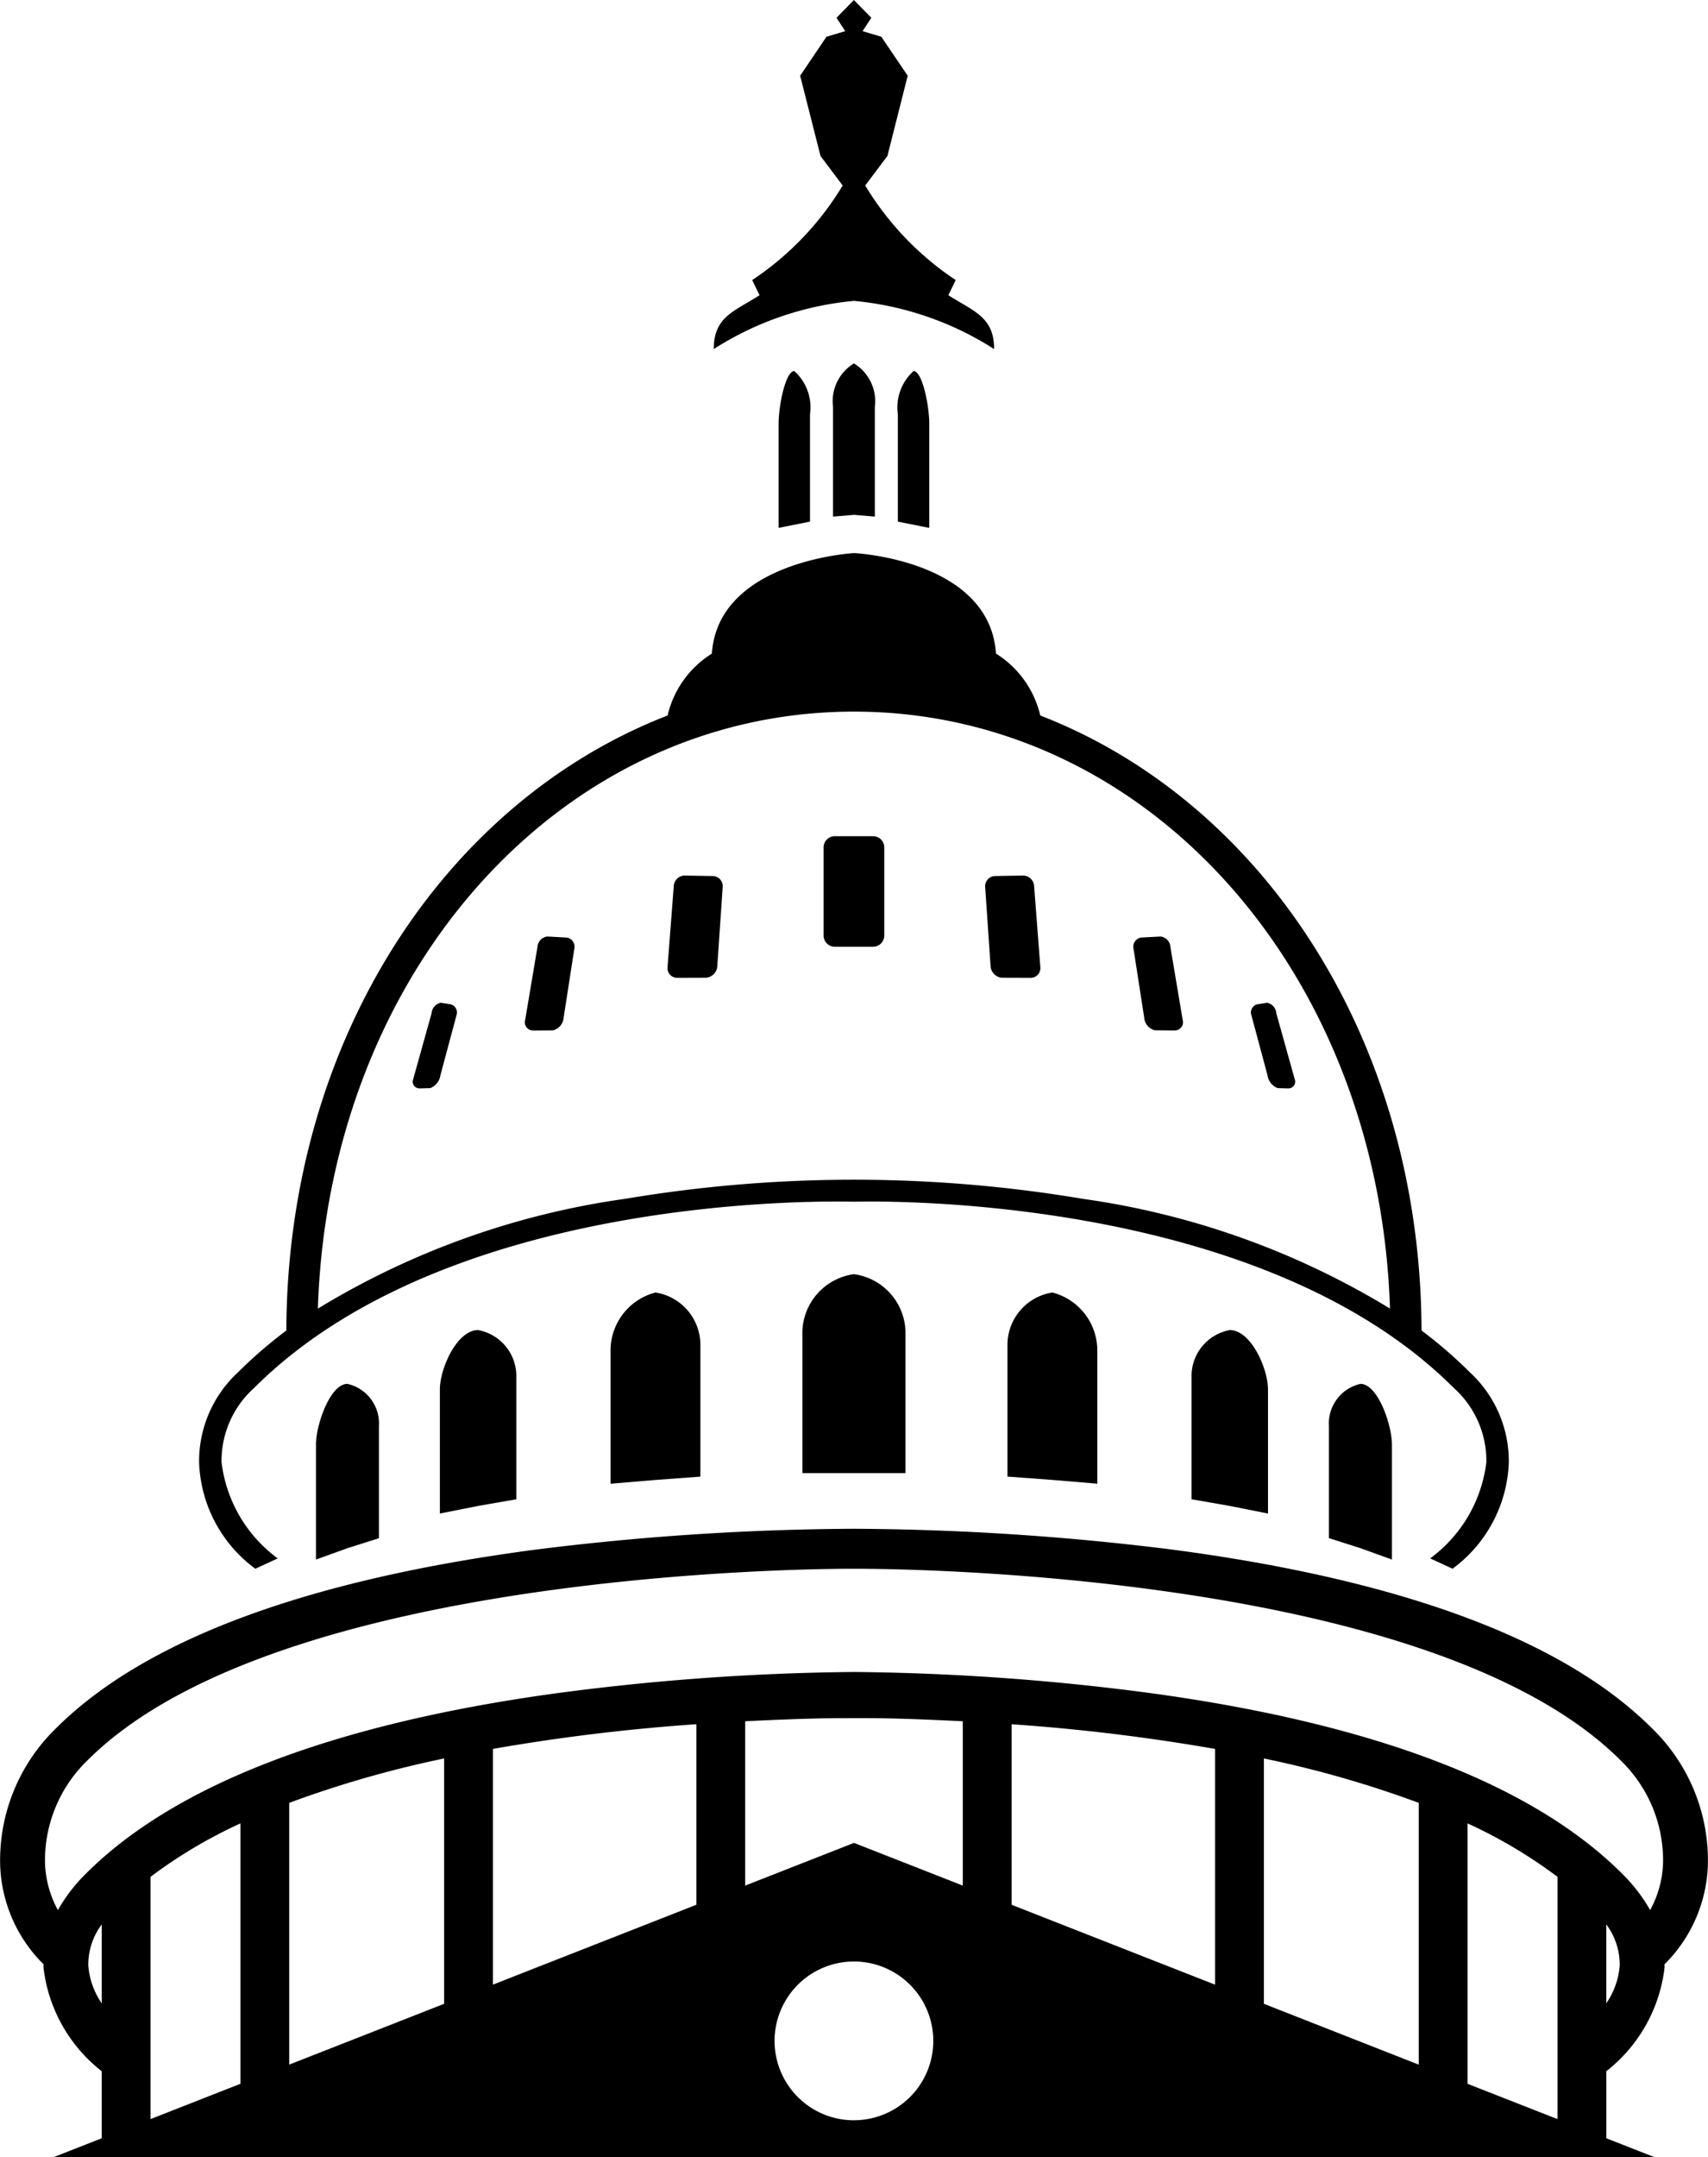 <svg id="austin" xmlns="http://www.w3.org/2000/svg" width="51.484" height="65.002" viewBox="0 0 51.484 65.002"><title>austin</title><path d="M23.986,11.179c-0.262,0-.474,1.031-0.474,1.595v3.13l0.947-.189V12.484A1.473,1.473,0,0,0,23.986,11.179Z" transform="translate(-0.043 0.002)"  /><path d="M49.848,52.083C47.18,49.415,42.302,47.599,35.35,46.686a79.73,79.73,0,0,0-9.565-.624,79.73,79.73,0,0,0-9.565.624C9.268,47.599,4.39,49.415,1.722,52.083A5.544,5.544,0,0,0,.048,56.198a4.411,4.411,0,0,0,1.307,2.987c0,0.031-.003.062-0.002,0.094a4.646,4.646,0,0,0,1.756,3.128v2.02L1.649,65H49.922l-1.46-.573v-2.02a4.646,4.646,0,0,0,1.756-3.128c0.001-.031-0.002-0.062-0.002-0.094A4.411,4.411,0,0,0,51.523,56.198,5.544,5.544,0,0,0,49.848,52.083ZM3.109,60.361a2.315,2.315,0,0,1-.404-1.14,2.017,2.017,0,0,1,.404-1.237v2.377ZM7.29,62.786L4.581,63.849v-7.3A14.616,14.616,0,0,1,7.29,54.94v7.846Zm6.14-2.41L8.761,62.208V54.321a32.253,32.253,0,0,1,4.669-1.338v7.393Zm7.604-2.985-6.133,2.407V52.695a59.223,59.223,0,0,1,6.133-.744v5.44Zm4.751,6.494a2.392,2.392,0,1,1,2.39-2.392A2.392,2.392,0,0,1,25.785,63.884Zm3.28-7.071-3.28-1.287-3.28,1.287V51.862c1.923-.095,2.575-0.093,3.282-0.094s1.355-.001,3.277.094v4.951Zm7.604,2.985-6.133-2.407v-5.44a59.223,59.223,0,0,1,6.133.744v7.103Zm6.14,2.41L38.14,60.375V52.983a32.253,32.253,0,0,1,4.669,1.338v7.888ZM46.99,63.849L44.28,62.786V54.94A14.616,14.616,0,0,1,46.99,56.55v7.3Zm1.471-3.488V57.984a2.017,2.017,0,0,1,.404,1.237A2.315,2.315,0,0,1,48.461,60.361Zm1.322-2.809a4.989,4.989,0,0,0-.843-1.096c-2.666-2.666-7.39-4.489-14.039-5.418a72.385,72.385,0,0,0-9.116-.661,72.385,72.385,0,0,0-9.116.661C10.02,51.967,5.297,53.79,2.631,56.456a4.989,4.989,0,0,0-.843,1.096A3.169,3.169,0,0,1,1.4,56.141a4.189,4.189,0,0,1,1.28-3.101c5.877-5.877,22.943-5.773,23.106-5.773s17.229-.104,23.106,5.773a4.189,4.189,0,0,1,1.28,3.101A3.169,3.169,0,0,1,49.783,57.552Z" transform="translate(-0.043 0.002)"  /><path d="M19.801,38.943a1.806,1.806,0,0,0-1.354,1.759v4.003l1.354-.114,1.354-.1V40.516A1.599,1.599,0,0,0,19.801,38.943Z" transform="translate(-0.043 0.002)"  /><path d="M14.454,40.075c-0.636,0-1.152,1.152-1.152,1.794v3.734l1.152-.229,1.152-.201v-3.678A1.407,1.407,0,0,0,14.454,40.075Z" transform="translate(-0.043 0.002)"  /><path d="M10.516,41.696c-0.524,0-.949,1.238-0.949,1.828V46.99l0.949-.343,0.949-.301V42.964A1.222,1.222,0,0,0,10.516,41.696Z" transform="translate(-0.043 0.002)"  /><path d="M25.785,38.391v0l-0.002,0-0.002,0v0a1.796,1.796,0,0,0-1.552,1.724v4.271h3.108V40.114A1.796,1.796,0,0,0,25.785,38.391Z" transform="translate(-0.043 0.002)"  /><path d="M31.765,38.943a1.599,1.599,0,0,0-1.354,1.572V44.49l1.354,0.1,1.354,0.114V40.702A1.806,1.806,0,0,0,31.765,38.943Z" transform="translate(-0.043 0.002)"  /><path d="M37.112,40.075a1.407,1.407,0,0,0-1.152,1.42v3.678l1.152,0.201,1.152,0.229V41.869C38.264,41.227,37.748,40.075,37.112,40.075Z" transform="translate(-0.043 0.002)"  /><path d="M41.05,41.696a1.222,1.222,0,0,0-.949,1.268v3.381L41.05,46.647,42,46.99V43.525C42,42.934,41.575,41.696,41.05,41.696Z" transform="translate(-0.043 0.002)"  /><path d="M44.343,41.342a13.652,13.652,0,0,0-1.451-1.254c-0.028-8.716-4.758-15.923-11.492-18.531a3.004,3.004,0,0,0-1.335-1.865c-0.187-2.803-4.189-3.025-4.28-3.029,0,0-4.097.226-4.284,3.029a3.004,3.004,0,0,0-1.335,1.865C13.432,24.166,8.702,31.372,8.674,40.088a13.652,13.652,0,0,0-1.451,1.254,3.643,3.643,0,0,0-1.178,2.743A4.157,4.157,0,0,0,7.74,47.267l0.674-.312a4.223,4.223,0,0,1-1.693-2.898A2.947,2.947,0,0,1,7.702,41.82c5.994-5.994,17.74-5.613,18.084-5.613,0.213,0,12.085-.382,18.079,5.613a2.947,2.947,0,0,1,.981,2.236,4.223,4.223,0,0,1-1.693,2.898l0.674,0.312a4.157,4.157,0,0,0,1.695-3.182A3.643,3.643,0,0,0,44.343,41.342Zm-11.66-5.221a41.588,41.588,0,0,0-13.8,0,24.261,24.261,0,0,0-9.258,3.307C9.95,29.285,16.928,21.442,25.783,21.44c8.855,0.001,15.833,7.845,16.158,17.987A24.261,24.261,0,0,0,32.683,36.121Z" transform="translate(-0.043 0.002)"  /><path d="M21.542,26.395l-0.873-.016a0.339,0.339,0,0,0-.318.332l-0.188,2.445a0.292,0.292,0,0,0,.295.305l0.878-.003a0.375,0.375,0,0,0,.329-0.358l0.162-2.376A0.306,0.306,0,0,0,21.542,26.395Z" transform="translate(-0.043 0.002)"  /><path d="M17.126,28.248l-0.586-.032a0.342,0.342,0,0,0-.298.326l-0.377,2.234a0.247,0.247,0,0,0,.251.273l0.596-.005a0.424,0.424,0,0,0,.32-0.379l0.325-2.095A0.277,0.277,0,0,0,17.126,28.248Z" transform="translate(-0.043 0.002)"  /><path d="M13.629,30.26l-0.3-.048a0.35,0.35,0,0,0-.277.319l-0.565,2.022a0.204,0.204,0,0,0,.208.24l0.315-.008a0.493,0.493,0,0,0,.311-0.399l0.487-1.815A0.253,0.253,0,0,0,13.629,30.26Z" transform="translate(-0.043 0.002)"  /><path d="M26.359,25.193H25.207a0.338,0.338,0,0,0-.338.338v2.656a0.338,0.338,0,0,0,.338.338h1.152a0.338,0.338,0,0,0,.338-0.338V25.531A0.338,0.338,0,0,0,26.359,25.193Z" transform="translate(-0.043 0.002)"  /><path d="M30.897,26.379l-0.873.016a0.306,0.306,0,0,0-.285.329l0.162,2.376a0.375,0.375,0,0,0,.329.358l0.878,0.003a0.292,0.292,0,0,0,.295-0.305l-0.188-2.445A0.339,0.339,0,0,0,30.897,26.379Z" transform="translate(-0.043 0.002)"  /><path d="M35.026,28.216l-0.586.032a0.277,0.277,0,0,0-.232.32l0.325,2.095a0.424,0.424,0,0,0,.32.379l0.596,0.005a0.247,0.247,0,0,0,.251-0.273L35.324,28.542A0.342,0.342,0,0,0,35.026,28.216Z" transform="translate(-0.043 0.002)"  /><path d="M38.515,30.531a0.35,0.35,0,0,0-.277-0.319l-0.3.048a0.253,0.253,0,0,0-.179.311l0.487,1.815a0.493,0.493,0,0,0,.311.399l0.315,0.008a0.204,0.204,0,0,0,.208-0.24Z" transform="translate(-0.043 0.002)"  /><path d="M26.413,12.254a1.33,1.33,0,0,0-.628-1.304H25.781a1.33,1.33,0,0,0-.628,1.304v3.31l0.63-.053,0.63,0.053v-3.31Z" transform="translate(-0.043 0.002)"  /><path d="M27.58,11.179c0.262,0,.474,1.031.474,1.595v3.13l-0.947-.189V12.484A1.473,1.473,0,0,1,27.58,11.179Z" transform="translate(-0.043 0.002)"  /><path d="M30.008,10.515c0-.975-0.617-1.131-1.379-1.622l0.222-.456a9,9,0,0,1-2.728-2.85l0.669-.889L27.404,2.28,26.608,1.105l-0.565-.168,0.264-.403-0.525-.535-0.525.535,0.264,0.403-0.565.168L24.162,2.28l0.613,2.418,0.669,0.889a9,9,0,0,1-2.728,2.85l0.222,0.456C22.175,9.384,21.558,9.54,21.558,10.515a9.463,9.463,0,0,1,4.225-1.451A9.463,9.463,0,0,1,30.008,10.515Z" transform="translate(-0.043 0.002)"  /></svg>